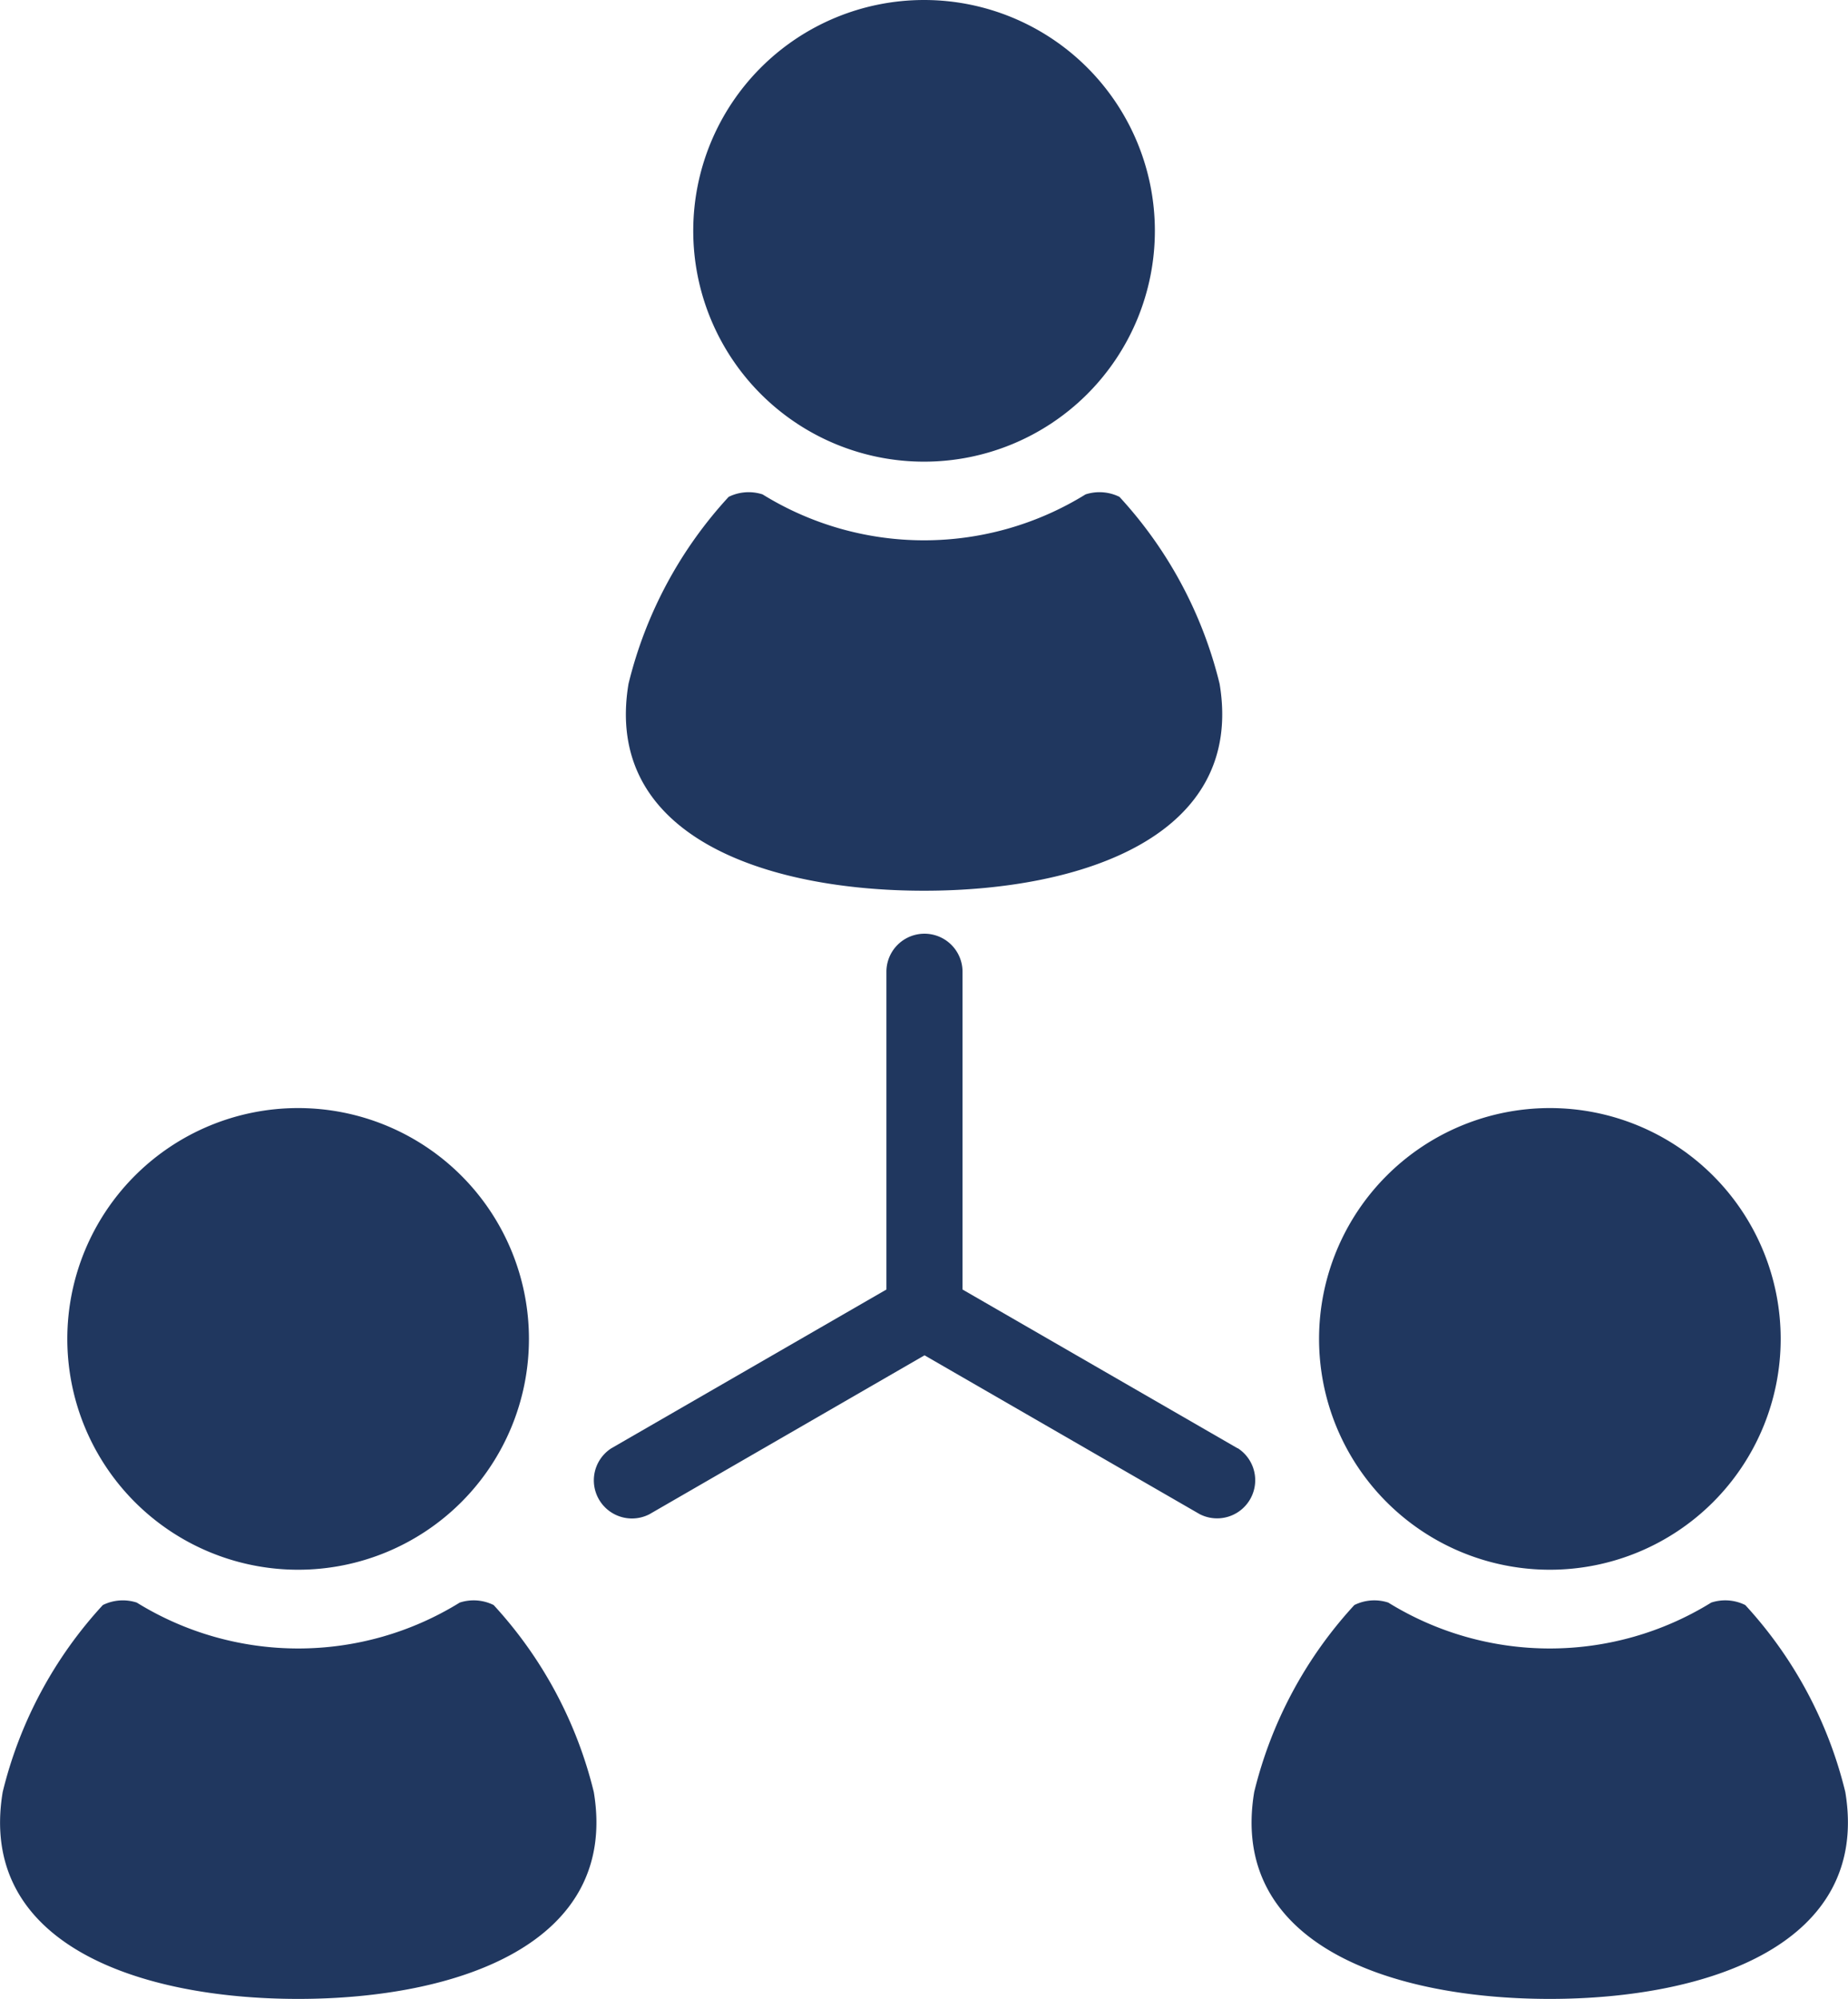 <svg xmlns="http://www.w3.org/2000/svg" width="15.757" height="17.042" viewBox="0 0 15.757 17.042">
  <g id="人脈アイコン1" transform="translate(-19.305)">
    <path id="Path_69117" data-name="Path 69117" d="M198.851,3.936a1.968,1.968,0,1,0-1.968-1.968A1.968,1.968,0,0,0,198.851,3.936Z" transform="translate(-171.667)" fill="#20375f"/>
    <path id="Path_69118" data-name="Path 69118" d="M182.162,129.5c1.352,0,2.736-.468,2.52-1.764a3.614,3.614,0,0,0-.854-1.594.385.385,0,0,0-.289-.021,2.617,2.617,0,0,1-2.754,0,.385.385,0,0,0-.289.021,3.614,3.614,0,0,0-.854,1.594C179.426,129.034,180.81,129.5,182.162,129.5Z" transform="translate(-154.978 -121.906)" fill="#20375f"/>
    <path id="Path_69119" data-name="Path 69119" d="M38.534,287.738a1.968,1.968,0,1,0-1.968-1.968A1.968,1.968,0,0,0,38.534,287.738Z" transform="translate(-16.687 -274.355)" fill="#20375f"/>
    <path id="Path_69120" data-name="Path 69120" d="M23.514,409.947a.383.383,0,0,0-.289-.021,2.618,2.618,0,0,1-2.754,0,.384.384,0,0,0-.289.021,3.611,3.611,0,0,0-.854,1.594c-.216,1.3,1.168,1.764,2.52,1.764s2.736-.468,2.52-1.764A3.614,3.614,0,0,0,23.514,409.947Z" transform="translate(0 -396.263)" fill="#20375f"/>
    <path id="Path_69121" data-name="Path 69121" d="M359.156,287.738a1.968,1.968,0,1,0-1.968-1.968A1.968,1.968,0,0,0,359.156,287.738Z" transform="translate(-326.636 -274.355)" fill="#20375f"/>
    <path id="Path_69122" data-name="Path 69122" d="M344.992,411.541a3.612,3.612,0,0,0-.853-1.594.384.384,0,0,0-.29-.021,2.618,2.618,0,0,1-2.754,0,.383.383,0,0,0-.289.021,3.614,3.614,0,0,0-.854,1.594c-.216,1.3,1.168,1.764,2.52,1.764S345.208,412.837,344.992,411.541Z" transform="translate(-309.953 -396.263)" fill="#20375f"/>
    <path id="Path_69123" data-name="Path 69123" d="M176.4,243.534l-2.346-1.354v-2.709a.324.324,0,1,0-.649,0v2.709l-2.346,1.354a.325.325,0,0,0,.325.562l2.346-1.355,2.346,1.354a.325.325,0,0,0,.325-.562Z" transform="translate(-146.542 -231.186)" fill="#20375f"/>
  </g>
</svg>
